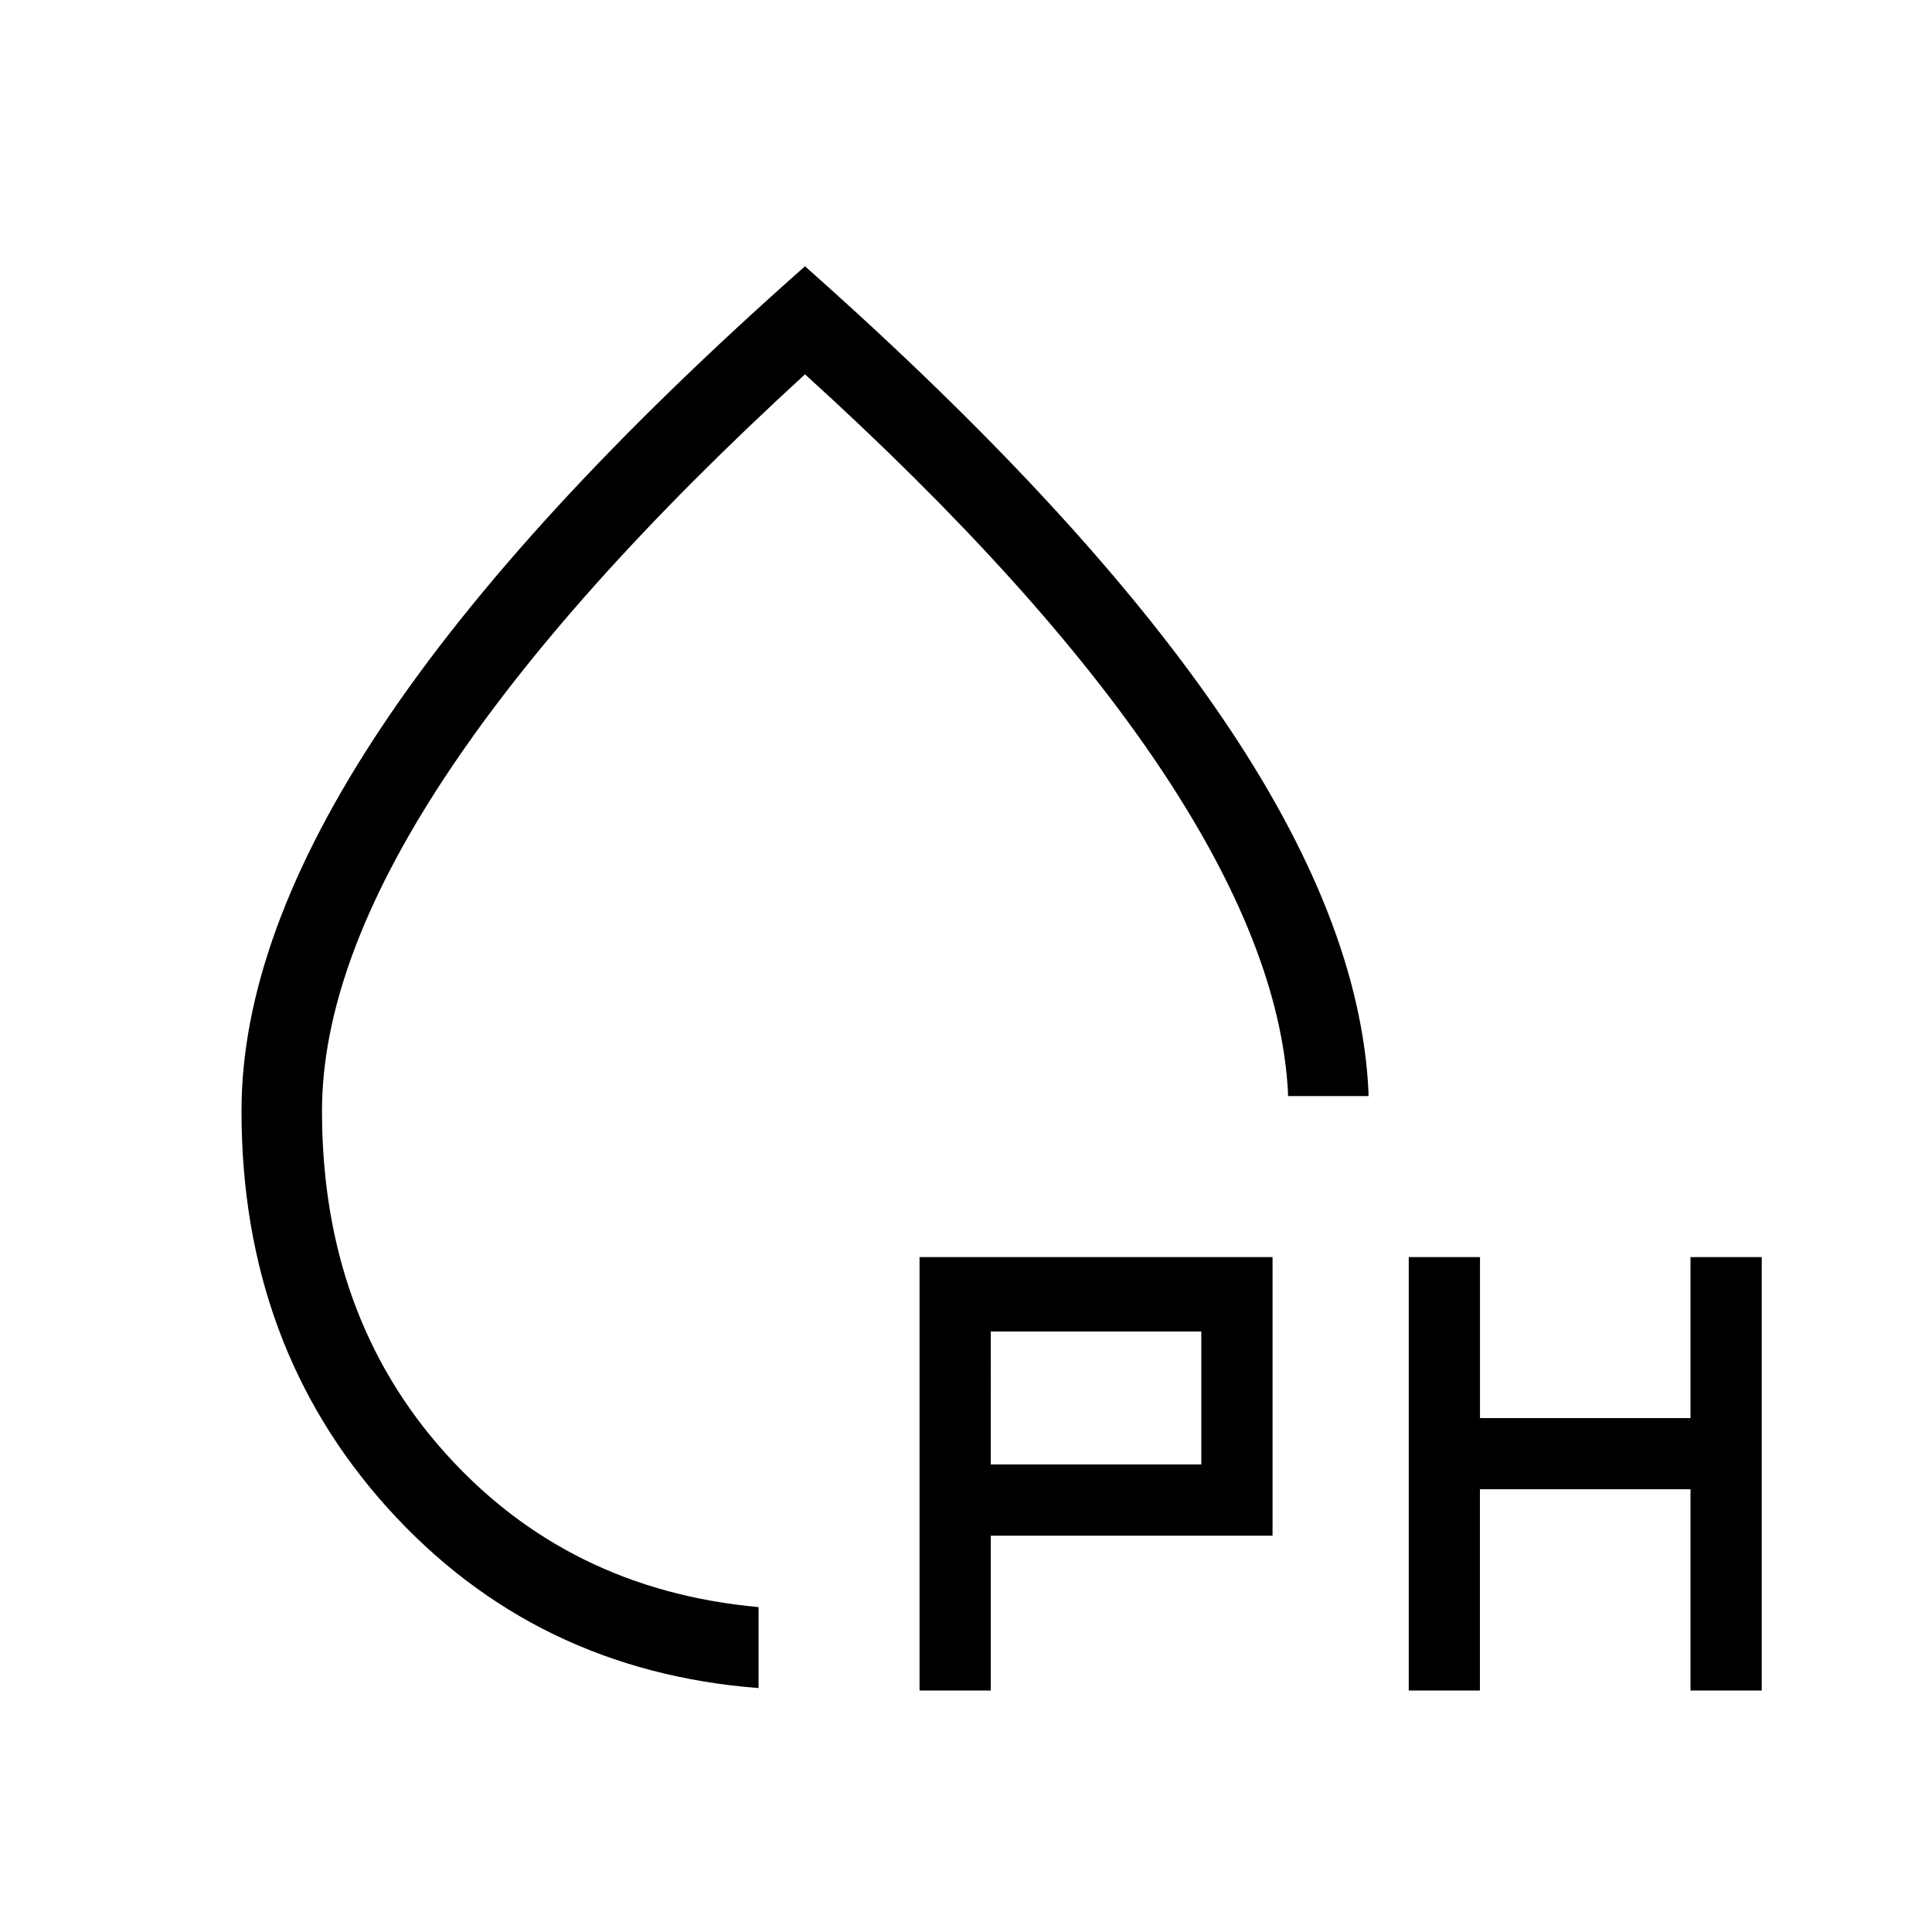 <svg xmlns="http://www.w3.org/2000/svg" width="1em" height="1em" viewBox="0 0 24 24"><path fill="currentColor" d="M9.423 20.97q-2.78-.216-4.602-2.231Q3 16.723 3 13.8q0-2.154 1.738-4.765T10 3.308q3.429 3.04 5.166 5.583T17 13.57v.046h-1v-.046q-.096-1.806-1.599-4.048T10 4.65Q7.025 7.375 5.513 9.675T4 13.8q0 2.54 1.525 4.244t3.898 1.92zm2 .03v-5.384h4.385v3.461h-3.5V21zm6.077 0v-5.384h.885v2H21v-2h.885V21H21v-2.5h-2.616V21zm-5.192-2.808h2.615V16.54h-2.615z"/></svg>